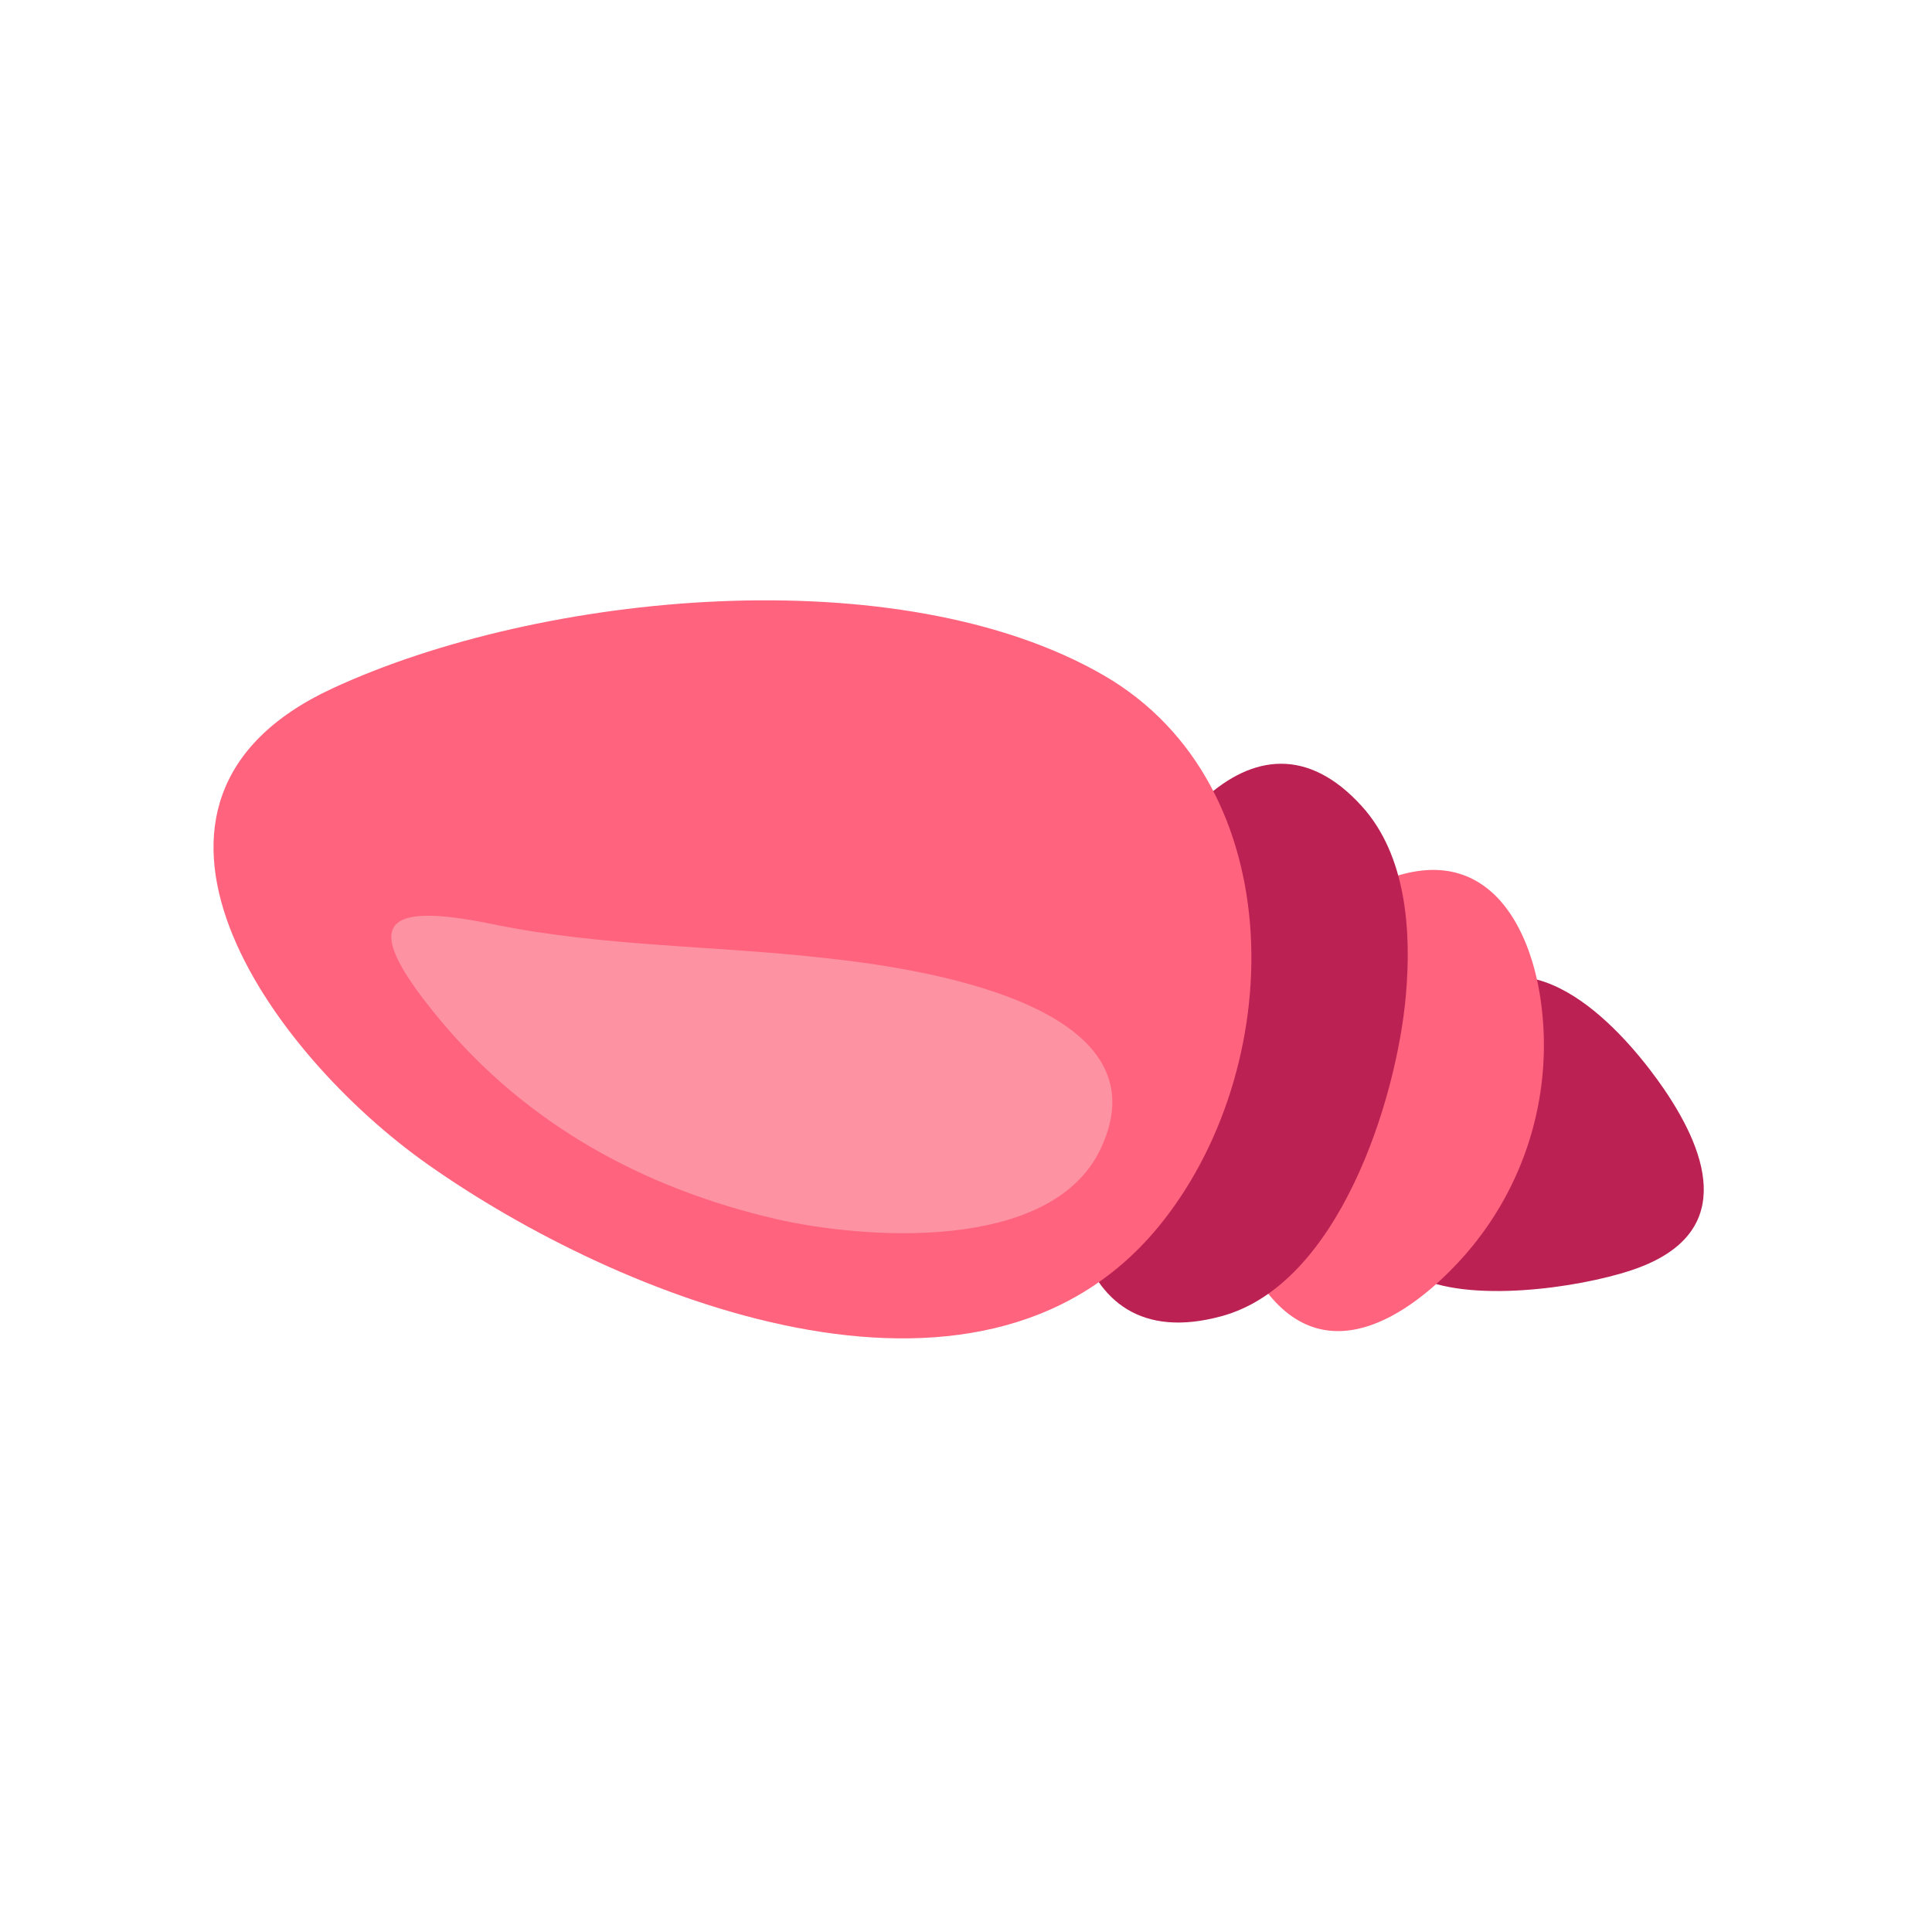 <svg id="Layer_1" data-name="Layer 1" xmlns="http://www.w3.org/2000/svg" width="7.06cm" height="7.06cm" viewBox="0 0 200 200"><defs><style>.cls-1{fill:#bb2253;}.cls-2{fill:#ff637d;}.cls-3{fill:#fd92a3;}</style></defs><title>oyster_01</title><path class="cls-1" d="M168.9,131.49c-5.64,1.88-17.05,3.45-22.41.58-6.22-3.34-3.29-7.47-1.57-12.61s1.29-12.34,6.58-16.45c8.15-6.34,17.3,4.68,20.77,9.75C177,119.71,179.6,127.92,168.9,131.49Z"/><path class="cls-2" d="M130.76,133.22c6.3,8.83,15,3.23,20.62-3a32.93,32.93,0,0,0,8-27.4c-1.29-7.7-5.94-15.74-16.12-11.67-6.41,2.57-12.76,12.71-14.22,18.63C127.5,116,126.71,127.53,130.76,133.22Z"/><path class="cls-1" d="M126.42,136.26c-32.86,8.91-7.65-77.22,14.53-52.83,4.67,5.13,5.16,13,4.59,19.57C144.59,113.85,138.57,133,126.42,136.26Z"/><path class="cls-2" d="M44.37,120.6c19.52,13.74,56.85,29,75.49,6.47,13.44-16.25,14.07-45.81-5.64-57.18C93.05,57.68,56,61.26,34.4,71.27,9.25,82.93,27.84,109,44.37,120.6Z"/><path class="cls-3" d="M45.53,105.55c-8-9.64-6.63-12.38,5.47-9.88C62.33,98,74,97.88,85.43,99.18c9.33,1,35.66,4.72,28.5,19.76-5.17,10.86-24.73,9.3-33.61,7.25C66.59,123,54.58,116.42,45.53,105.55Z"/></svg>